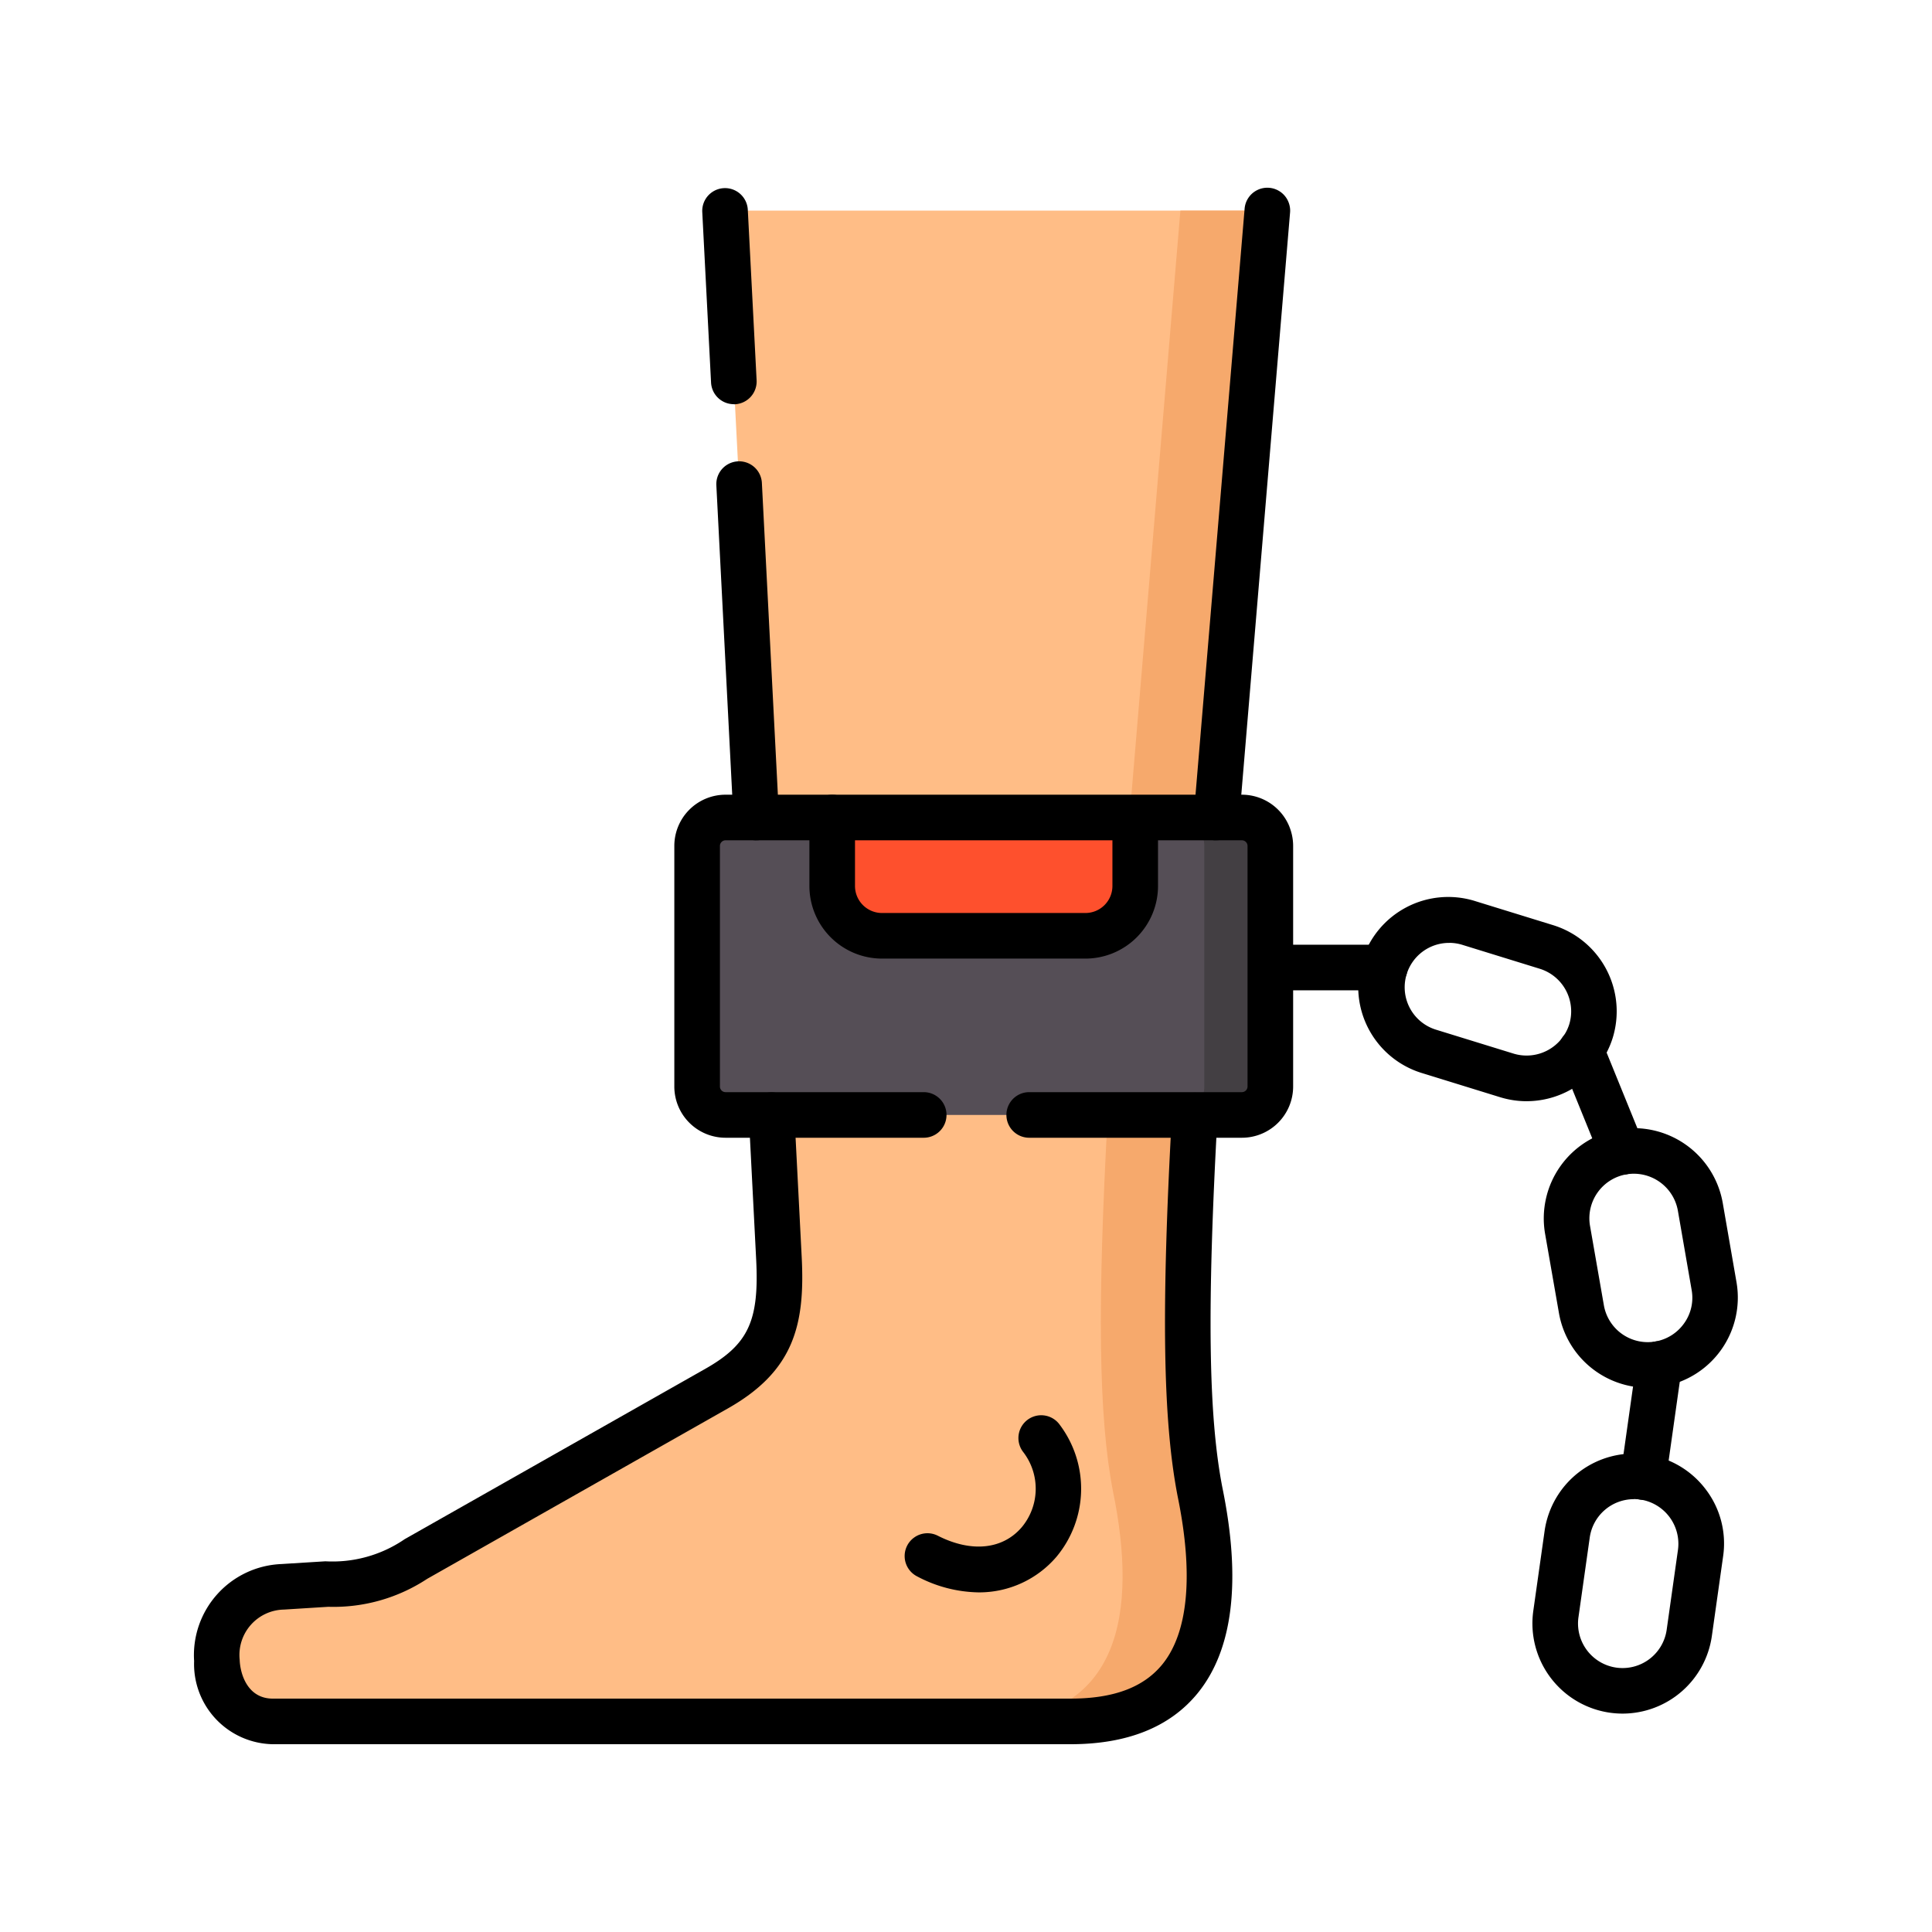 <svg id="Grupo_1028018" data-name="Grupo 1028018" xmlns="http://www.w3.org/2000/svg" xmlns:xlink="http://www.w3.org/1999/xlink" width="95" height="95" viewBox="0 0 95 95">
  <defs>
    <clipPath id="clip-path">
      <rect id="Rectángulo_360965" data-name="Rectángulo 360965" width="95" height="95" fill="none"/>
    </clipPath>
  </defs>
  <g id="Grupo_1028017" data-name="Grupo 1028017" clip-path="url(#clip-path)">
    <path id="Trazado_773733" data-name="Trazado 773733" d="M35.248,68.272,20.456,76.657A7.485,7.485,0,0,1,15.932,77.9l-2.043.127c-4.329.275-4.112,6.618-.476,6.618H52.644c6.826,0,7.557-5.461,6.363-11.283-.892-4.6-.757-11.953.2-25.851L62.32,10.355H35.652l.411,8.042,1.5,29.113L38.3,61.865c.163,3.161-.382,4.89-3.053,6.407" fill="#ffbd86" fill-rule="evenodd"/>
    <path id="Trazado_773734" data-name="Trazado 773734" d="M58.748,54.824h2.319a1.4,1.4,0,0,0,1.4-1.394V41.591a1.4,1.4,0,0,0-1.4-1.394H55.821V43.57a2.454,2.454,0,0,1-2.451,2.445H43.375a2.452,2.452,0,0,1-2.451-2.445V40.2H35.677a1.4,1.4,0,0,0-1.4,1.394V53.43a1.4,1.4,0,0,0,1.4,1.394H58.748Z" fill="#554e56" fill-rule="evenodd"/>
    <path id="Trazado_773735" data-name="Trazado 773735" d="M55.821,40.2h-14.9V43.57a2.452,2.452,0,0,0,2.451,2.445h10a2.455,2.455,0,0,0,2.451-2.445Z" fill="#fe502d" fill-rule="evenodd"/>
    <path id="Trazado_773736" data-name="Trazado 773736" d="M75.064,54.149a4.445,4.445,0,0,1-1.309-.2l-3.8-1.174a4.426,4.426,0,1,1,2.619-8.455l3.8,1.173A4.436,4.436,0,0,1,79.3,51.033h0a4.441,4.441,0,0,1-4.235,3.115m-3.8-7.784a2.182,2.182,0,0,0-.649,4.269l3.805,1.174a2.2,2.2,0,0,0,2.742-1.44,2.193,2.193,0,0,0-1.449-2.731l-3.8-1.174a2.183,2.183,0,0,0-.648-.1M78.229,50.7h0Z"/>
    <path id="Trazado_773737" data-name="Trazado 773737" d="M48.116,78.3a6.653,6.653,0,0,1-3.019-.786,1.121,1.121,0,0,1,1.016-2c1.646.837,3.189.681,4.128-.417a2.955,2.955,0,0,0,.063-3.71,1.121,1.121,0,1,1,1.816-1.314,5.226,5.226,0,0,1-.175,6.481A5,5,0,0,1,48.116,78.3"/>
    <path id="Trazado_773738" data-name="Trazado 773738" d="M53.37,47.136h-10A3.574,3.574,0,0,1,39.8,43.57V40.2a1.121,1.121,0,0,1,2.242,0V43.57a1.329,1.329,0,0,0,1.33,1.324h10A1.329,1.329,0,0,0,54.7,43.57V40.2a1.121,1.121,0,0,1,2.242,0V43.57a3.573,3.573,0,0,1-3.572,3.566"/>
    <path id="Trazado_773739" data-name="Trazado 773739" d="M79.776,57.763a1.121,1.121,0,0,1-1.039-.7l-2.026-4.983a1.121,1.121,0,1,1,2.077-.844l2.026,4.982a1.122,1.122,0,0,1-1.038,1.544"/>
    <path id="Trazado_773740" data-name="Trazado 773740" d="M81.023,68.239a4.437,4.437,0,0,1-4.366-3.669l-.684-3.914a4.441,4.441,0,0,1,3.609-5.119h0a4.446,4.446,0,0,1,5.126,3.6l.68,3.917a4.435,4.435,0,0,1-3.609,5.119,4.559,4.559,0,0,1-.759.065M79.967,57.746a2.193,2.193,0,0,0-1.784,2.526l.683,3.914a2.19,2.19,0,0,0,3.948.88,2.152,2.152,0,0,0,.369-1.625l-.68-3.917a2.2,2.2,0,0,0-2.536-1.778"/>
    <path id="Trazado_773741" data-name="Trazado 773741" d="M80.805,73.749a1.21,1.21,0,0,1-.158-.011,1.121,1.121,0,0,1-.953-1.267l.785-5.559a1.121,1.121,0,1,1,2.22.314l-.785,5.559a1.123,1.123,0,0,1-1.109.964"/>
    <path id="Trazado_773742" data-name="Trazado 773742" d="M79.786,84.261a4.53,4.53,0,0,1-.622-.044,4.435,4.435,0,0,1-3.77-5l.557-3.936a4.431,4.431,0,0,1,7.931-2.036,4.383,4.383,0,0,1,.848,3.274l-.556,3.935a4.44,4.44,0,0,1-4.388,3.807m.554-10.544A2.192,2.192,0,0,0,78.171,75.6l-.557,3.936A2.193,2.193,0,0,0,79.477,82a2.191,2.191,0,0,0,2.476-1.857L82.51,76.2a2.2,2.2,0,0,0-1.863-2.466,2.3,2.3,0,0,0-.307-.021"/>
    <path id="Trazado_773743" data-name="Trazado 773743" d="M68.093,48.695H62.464a1.121,1.121,0,1,1,0-2.242h5.629a1.121,1.121,0,0,1,0,2.242"/>
    <path id="Trazado_773744" data-name="Trazado 773744" d="M59.818,40.2h-2a1.4,1.4,0,0,1,1.4,1.394V53.429a1.382,1.382,0,0,1-.446,1.021,1.415,1.415,0,0,1-.952.373h3.25a1.4,1.4,0,0,0,1.4-1.394V41.591a1.4,1.4,0,0,0-1.4-1.394Z" fill="#433f43" fill-rule="evenodd"/>
    <path id="Trazado_773745" data-name="Trazado 773745" d="M58.042,10.356,55.54,40.2h4.278l2.5-29.842Z" fill="#f6a96c" fill-rule="evenodd"/>
    <path id="Trazado_773746" data-name="Trazado 773746" d="M57.817,54.824H54.47c-.51,9.3-.463,14.821.263,18.537,1.189,5.822.459,11.284-6.368,11.284h4.278c6.827,0,7.557-5.462,6.363-11.284-.722-3.716-.773-9.232-.259-18.537Z" fill="#f6a96c" fill-rule="evenodd"/>
    <path id="Trazado_773747" data-name="Trazado 773747" d="M61.067,55.945H50.608a1.121,1.121,0,1,1,0-2.242H61.067a.279.279,0,0,0,.277-.273V41.592a.279.279,0,0,0-.277-.273H35.676a.278.278,0,0,0-.276.273V53.43a.278.278,0,0,0,.276.273h9.745a1.121,1.121,0,0,1,0,2.242H35.676a2.519,2.519,0,0,1-2.518-2.515V41.592a2.519,2.519,0,0,1,2.518-2.515H61.067a2.52,2.52,0,0,1,2.519,2.515V53.43a2.52,2.52,0,0,1-2.519,2.515"/>
    <path id="Trazado_773748" data-name="Trazado 773748" d="M52.643,85.766H13.413a3.941,3.941,0,0,1-3.868-4.087,4.483,4.483,0,0,1,4.272-4.771L16,76.772a6.277,6.277,0,0,0,3.9-1.089L34.694,67.3c2.107-1.2,2.642-2.352,2.488-5.374l-.361-7.042a1.121,1.121,0,0,1,2.239-.115l.361,7.042c.169,3.314-.369,5.593-3.621,7.439L21.008,77.633a8.364,8.364,0,0,1-4.863,1.376l-2.187.137a2.232,2.232,0,0,0-2.173,2.462c.023.711.39,1.916,1.628,1.916h39.23c2.11,0,3.586-.55,4.509-1.681,1.28-1.571,1.542-4.426.757-8.256-.731-3.76-.812-9.211-.281-18.824a1.122,1.122,0,0,1,2.24.123c-.521,9.417-.451,14.707.239,18.262.936,4.566.527,7.972-1.218,10.112-1.357,1.663-3.458,2.506-6.246,2.506M37.183,41.319a1.12,1.12,0,0,1-1.118-1.064l-.841-16.4a1.121,1.121,0,0,1,2.239-.115l.841,16.4a1.122,1.122,0,0,1-1.062,1.177h-.059m22.636,0c-.031,0-.062,0-.1,0A1.121,1.121,0,0,1,58.7,40.1l2.5-29.841a1.121,1.121,0,0,1,2.235.187l-2.5,29.842a1.121,1.121,0,0,1-1.116,1.027M36.083,19.875a1.121,1.121,0,0,1-1.119-1.063l-.433-8.4A1.121,1.121,0,0,1,36.77,10.3l.434,8.4a1.122,1.122,0,0,1-1.062,1.178h-.059"/>
  </g>
</svg>
